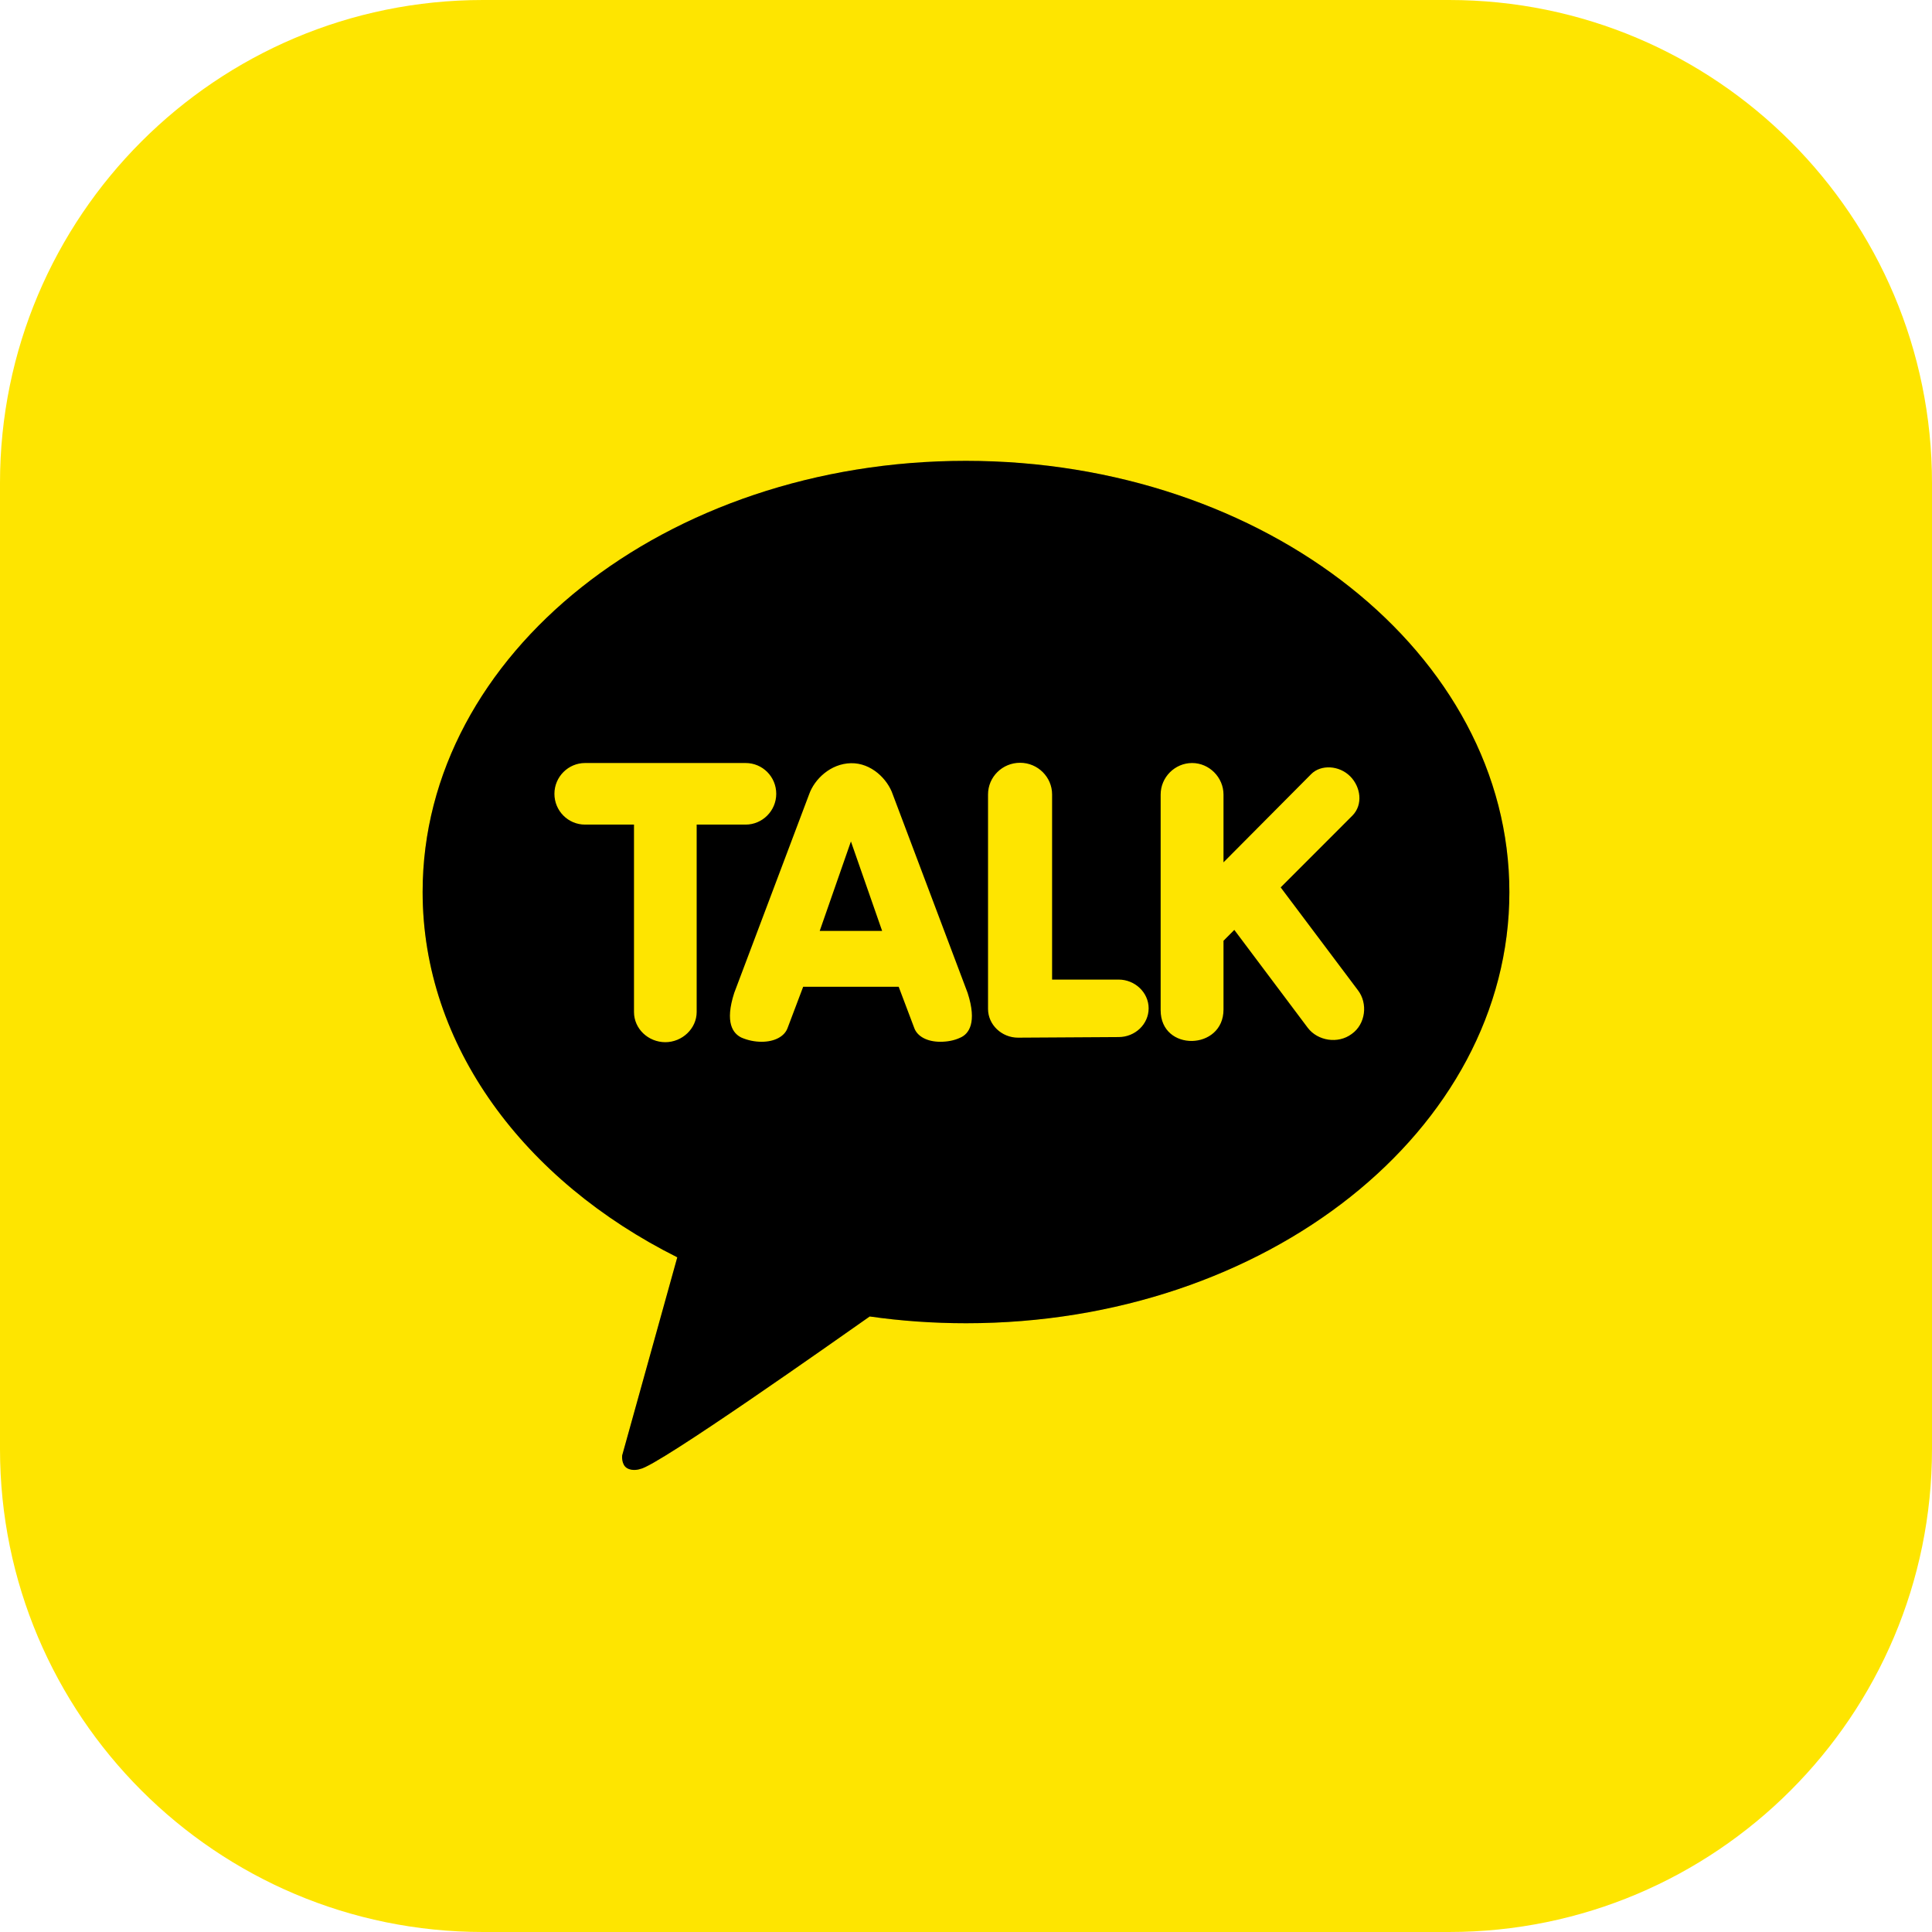 <svg width="32" height="32" viewBox="0 0 32 32" fill="none" xmlns="http://www.w3.org/2000/svg">
<path d="M24 0H8C3.582 0 0 3.582 0 8V24C0 28.418 3.582 32 8 32H24C28.418 32 32 28.418 32 24V8C32 3.582 28.418 0 24 0Z" fill="#FEE500"/>
<g clip-path="url(#clip0_1489_2925)">
<path d="M15.997 7.633C11.028 7.633 7 10.829 7 14.773C7 17.323 8.683 19.557 11.218 20.825L10.305 24.107C10.305 24.107 10.288 24.259 10.386 24.317C10.484 24.375 10.603 24.331 10.603 24.331C10.887 24.29 13.881 22.172 14.405 21.805C14.922 21.879 15.459 21.917 16.003 21.917C20.971 21.917 25 18.721 25 14.777C25 10.832 20.965 7.633 15.997 7.633Z" fill="black"/>
<path d="M15.997 7.633C11.028 7.633 7 10.829 7 14.773C7 17.323 8.683 19.557 11.218 20.825L10.305 24.107C10.305 24.107 10.288 24.259 10.386 24.317C10.484 24.375 10.603 24.331 10.603 24.331C10.887 24.29 13.881 22.172 14.405 21.805C14.922 21.879 15.459 21.917 16.003 21.917C20.971 21.917 25 18.721 25 14.777C25 10.832 20.965 7.633 15.997 7.633Z" fill="black" fill-opacity="0.2"/>
<path d="M11.022 17.262C10.735 17.262 10.501 17.038 10.501 16.762V13.658H9.69C9.41 13.658 9.183 13.43 9.183 13.148C9.183 12.866 9.413 12.638 9.69 12.638H12.35C12.631 12.638 12.857 12.866 12.857 13.148C12.857 13.43 12.627 13.658 12.35 13.658H11.539V16.762C11.539 17.034 11.302 17.262 11.018 17.262H11.022ZM15.574 17.255C15.358 17.255 15.192 17.167 15.142 17.024L14.885 16.344H13.303L13.046 17.024C12.996 17.167 12.83 17.255 12.614 17.255C12.499 17.255 12.387 17.231 12.283 17.187C12.14 17.119 12.002 16.939 12.161 16.446L13.401 13.158C13.489 12.906 13.756 12.648 14.094 12.641C14.432 12.634 14.702 12.906 14.787 13.158L16.027 16.446C16.186 16.939 16.047 17.126 15.905 17.187C15.804 17.235 15.689 17.255 15.574 17.255ZM14.611 15.419L14.094 13.937L13.577 15.419H14.611ZM16.862 17.187C16.591 17.187 16.365 16.973 16.365 16.711V13.158C16.365 12.869 16.602 12.634 16.896 12.634C17.19 12.634 17.426 12.872 17.426 13.158V16.225H18.528C18.798 16.225 19.025 16.439 19.025 16.701C19.025 16.963 18.802 17.177 18.528 17.177L16.862 17.187ZM19.224 16.732V13.161C19.224 12.872 19.461 12.638 19.745 12.638C20.029 12.638 20.265 12.876 20.265 13.161V14.283L21.718 12.821C21.878 12.66 22.181 12.675 22.364 12.859C22.536 13.032 22.581 13.324 22.401 13.508L21.212 14.698L22.489 16.398C22.661 16.619 22.619 16.964 22.388 17.126C22.16 17.296 21.824 17.239 21.661 17.024L20.444 15.402L20.265 15.582V16.721C20.265 17.4 19.224 17.426 19.224 16.732Z" fill="#FEE500"/>
</g>
<defs>
<clipPath id="clip0_1489_2925">
<rect width="18" height="18" fill="white" transform="translate(7 7)"/>
</clipPath>
</defs>
</svg>
